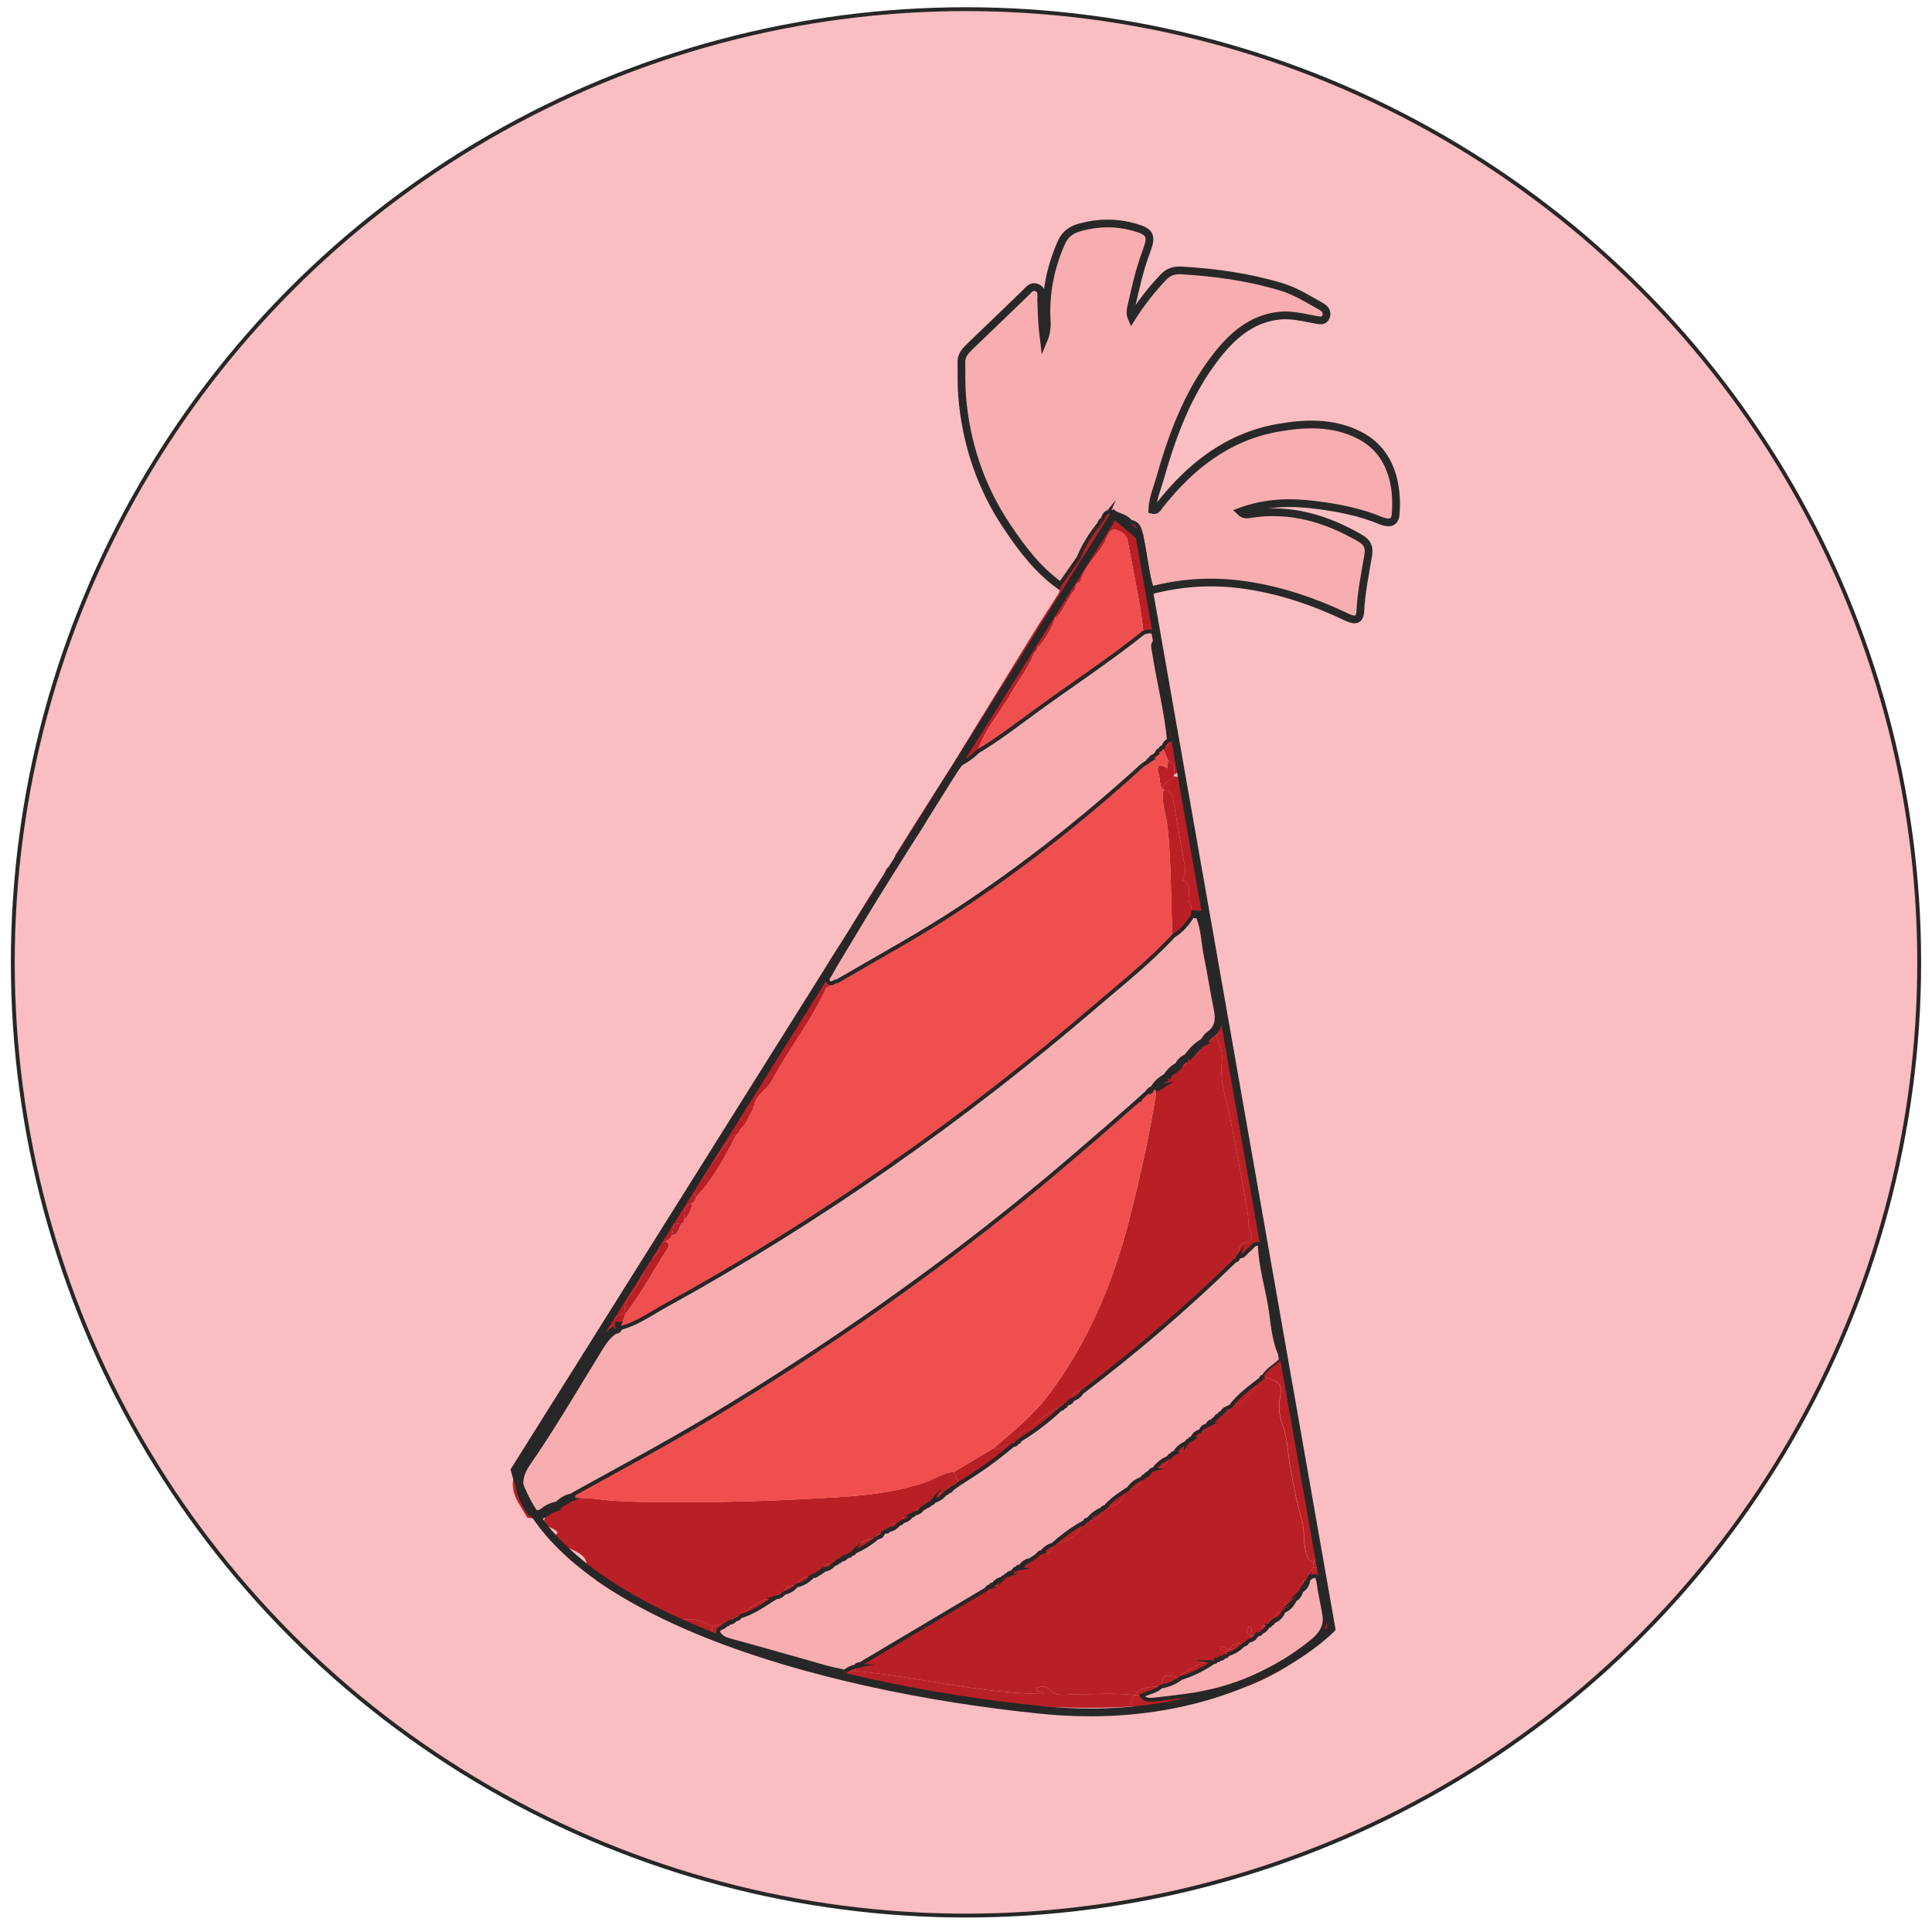 <?xml version="1.0" encoding="utf-8"?>
<!-- Generator: Adobe Illustrator 15.0.0, SVG Export Plug-In . SVG Version: 6.00 Build 0)  -->
<!DOCTYPE svg PUBLIC "-//W3C//DTD SVG 1.1//EN" "http://www.w3.org/Graphics/SVG/1.1/DTD/svg11.dtd">
<svg version="1.1" id="Layer_1" xmlns="http://www.w3.org/2000/svg" xmlns:xlink="http://www.w3.org/1999/xlink" x="0px" y="0px"
	 width="500px" height="500px" viewBox="0 0 500 500" enable-background="new 0 0 500 500" xml:space="preserve">
<circle fill="#F9BDC2" stroke="#272727" stroke-miterlimit="10" cx="250" cy="249.061" r="246.688"/>
<g id="hat_outline">
	<g>
		<path fill="#F8AEB0" stroke="#282828" stroke-width="2" stroke-miterlimit="10" d="M274.576,151.745
			c-5.839-4.078-10.052-9.646-13.937-15.443c-6.848-10.22-10.659-21.561-11.645-33.817c-0.242-2.888-0.125-5.8-0.188-8.7
			c-0.053-1.813,1.04-2.991,2.215-4.125c4.803-4.627,9.629-9.231,14.413-13.882c0.851-0.837,1.527-1.914,2.956-1.307
			c1.462,0.629,1.023,1.963,1.063,3.101c0.123,3.42,0.225,6.841,0.675,10.313c0.665-1.581,0.862-3.186,0.756-4.932
			c-0.396-7.002,0.938-13.697,3.767-20.113c0.98-2.245,2.572-3.397,4.99-4.046c4.734-1.277,9.38-1.286,14.025,0.037
			c3.995,1.133,4.524,2.178,3.078,6.038c-1.798,4.761-2.886,9.692-3.996,14.626c-0.18,0.841-0.344,1.707,0.12,2.772
			c2.414-3.807,5.117-7.273,8.161-10.48c1.364-1.452,2.799-1.917,4.843-1.793c8.744,0.516,17.354,1.714,25.751,4.253
			c3.76,1.133,7.033,3.231,10.393,5.124c1.034,0.586,1.623,1.556,1.102,2.712c-0.508,1.125-1.608,0.841-2.565,0.677
			c-3.171-0.559-6.302-1.433-9.593-1.056c-7.346,0.849-12.313,5.459-16.49,10.91c-7.195,9.36-11.178,20.288-14.353,31.508
			c-0.737,2.572-1.844,5.077-1.913,7.849c1.13,0.323,1.438-0.616,1.94-1.242c7.954-10.098,17.607-17.708,30.597-20.011
			c7.162-1.272,14.399-1.516,21.151,1.963c8.232,4.231,9.924,13.053,9.296,20.44c-0.217,2.572-2.157,2.312-3.897,1.591
			c-5.427-2.256-11.151-3.33-16.921-4.056c-6.488-0.821-12.946-0.641-19.417,1.755c0.991,0.973,1.856,0.752,2.654,0.627
			c10.274-1.632,19.579,1.129,28.391,6.233c1.876,1.085,2.447,2.334,2.093,4.474c-0.794,4.769-1.808,9.512-2.037,14.384
			c-0.149,3.035-2.03,2.286-3.895,1.402c-8.009-3.797-16.335-6.628-25.128-8.006c-8.513-1.332-16.932-0.944-25.267,1.291
			c-1.604-4.576-1.797-9.445-2.88-14.138c-0.354-1.537-0.633-2.994-2.576-3.168c-0.932-1.419-2.6-1.626-3.968-2.304
			c-1.328-0.653-2.213-0.12-2.49,1.362c-0.146,0.028-0.215,0.115-0.196,0.265c-0.438,0.095-0.641,0.371-0.645,0.813l0.009-0.022
			c-2.212,2.738-4.11,5.66-5.434,8.937v-0.005C277.917,146.945,276.25,149.344,274.576,151.745z"/>
		<path fill="#B92025" d="M292.539,441.663c-10.081,0.631-20.143,0.236-30.211-0.396c-14.075-0.889-27.874-3.673-41.705-6.263
			c-0.853-0.157-1.701-0.287-2.314-0.975c0.083-0.474,0.171-0.941,0.25-1.418l-0.033,0.016c0.944,0.496,1.792-0.285,2.696-0.203
			c16.334,1.543,32.332,5.825,48.861,5.986c-0.234-1.036-1.76-0.159-1.876-1.493c1.144-0.586,2.611-0.553,3.276,0.215
			c1.747,2.018,3.839,1.415,5.945,1.396c5.427-0.035,10.852-0.433,16.267,0.152C292.796,439.473,292.735,440.594,292.539,441.663z"
			/>
		<path fill="#B92025" d="M157.611,341.915c3.992-6.638,7.913-13.313,11.974-19.901c12.808-20.776,25.658-41.535,38.53-62.271
			c1.299-2.078,2.203-4.55,4.659-5.705c0.679,0.525,1.364,1.02,2.264,1.094c-0.444,0.226-1.13,0.346-1.286,0.708
			c-3.826,8.448-9.675,15.693-13.979,23.835c-1.336,2.519-4.405,3.733-4.682,6.868c-1.654-0.52-2.457,0.284-3.217,1.711
			c-0.807,1.497,0.359,1.828,1.042,2.528c-0.448,0.838-1.521,1.228-1.646,2.302c-0.235,0.194-0.465,0.383-0.709,0.576h0.019
			c-0.218,0.009-0.521-0.069-0.627,0.044c-4.018,4.21-6.669,9.411-10.144,14.027c-0.464,0.617-0.299,1.456,0.378,2.027
			c-0.23,0.631-0.341,1.339-1.083,1.631c-2.341,0.658-1.817,2.673-2.037,4.327c-0.037,0.176-0.069,0.354-0.12,0.532
			c-0.245,0.201-0.483,0.394-0.728,0.59l0.018,0.003c-2.83-0.71-1.594,1.991-2.453,2.926c-0.008,0.984-1.045,1.002-1.488,1.583
			c-2.355-0.028-1.212,2.479-2.365,3.289c-3.166,2.221-3.479,6.227-5.691,9.034c-1.475,1.861-3.106,3.668-2.347,6.354h0.009
			c-1.83-0.26-2.719,1.505-4.217,1.956L157.611,341.915z"/>
		<path fill="#B92025" d="M325.988,322.127c-1.471-0.727-1.902,0.758-2.761,1.324c-0.894,0.582-1.304,1.93-2.706,1.716
			c0.236-1.472-0.377-3.315,2.161-3.581c0.836-0.086,1.623-1.559,1.148-2.381c-0.936-1.613-0.642-3.265-0.895-4.913
			c-1.317-8.327-2.944-16.616-4.571-24.895c-0.934-4.782-2.749-9.502-2.167-14.437c0.317-2.632-0.452-4.72-1.476-6.909
			c1.222-1.299,1.222-1.299,3.106,1.329c0.13,0.114,0.147,0.244,0.059,0.391c-0.175,0.612-0.368,1.235,0.301,1.709
			c1.525,8.283,3.082,16.561,4.581,24.846c1.53,8.397,3.014,16.805,4.521,25.205c0.125,0.641,0.269,1.261-0.124,1.854
			C326.938,322.802,326.674,322.267,325.988,322.127z"/>
		<path fill="#B92025" d="M298.475,163.653c-0.867-0.492-1.696-0.145-2.531,0.107c-0.844-8.013-2.649-15.858-4.105-23.761
			c-0.306-1.659-1.459-2.337-2.785-2.791c-1.566-0.536-2.234,0.911-2.594,1.851c-1.609,4.194-5.763,6.845-6.775,11.371
			c-0.06,0.267-0.684,0.406-1.052,0.604c-1.673-0.438-1.755-0.262-1.188,2.36c-0.318,0.594-0.632,1.191-0.955,1.786
			c-0.611-0.575-0.798-1.602-1.824-1.747c1.881-2.828,4.241-5.39,4.932-8.879v0.004c2.896-2.318,4.374-5.499,5.431-8.937
			l-0.006,0.021c0.435-0.094,0.632-0.375,0.646-0.81c-0.023-0.151,0.046-0.244,0.196-0.266c2.319-0.871,4.235,1.083,6.454,0.936
			c1.945,0.18,2.218,1.631,2.566,3.171c1.084,4.687,1.283,9.563,2.892,14.135c0.331,2.389,0.599,4.793,1.026,7.166
			C299.027,161.258,299.133,162.472,298.475,163.653z"/>
		<path fill="#B92025" d="M253.004,194.502c-1.271,1.312-2.779,2.314-4.359,3.203c-0.594-0.129-1.179-0.253-1.771-0.383
			c6.558-10.697,13.108-21.396,19.698-32.076c2.405-3.904,4.903-7.756,7.364-11.638c-0.262,2.097-0.53,4.181-0.803,6.278h-0.017
			c-0.756-0.042-1.863-0.674-1.808,0.815c0.028,0.826-0.093,1.747-0.733,1.926c-2.981,0.854-2.24,3.042-2.037,5.084
			c-0.032,0.164-0.069,0.337-0.115,0.503c-0.249,0.221-0.487,0.437-0.738,0.657c-1.442,3.937-4.115,7.17-6.155,10.768
			C258.729,184.611,254.71,188.895,253.004,194.502z"/>
		<path fill="#B92025" d="M303.75,200.863c1.125,0.228,2.219,0.221,2.504,1.885c1.774,10.674,3.663,21.321,5.521,31.98
			c-0.479,0.65-0.958,1.314-1.437,1.964c-0.673-0.045-1.341-0.092-2.019-0.138c-0.199-0.766,0.454-1.489-0.26-2.379
			c-1.442-1.834,1.288-5.074-2.014-6.424c0.05-0.094,0.096-0.193,0.148-0.288c0.677-1.198,0.566-2.461,0.341-3.751
			c-1.002-5.708-1.99-11.418-2.987-17.124c-0.245-1.367-1.104-2.014-2.45-2.111l0.004,0.004
			C300.607,202.27,303.247,202.345,303.75,200.863z"/>
		<path fill="#B92025" d="M339.786,405.683c0.715,0.047,1.442,0.262,2.085-0.246c1.447,4.374,1.511,9.029,2.778,13.463
			c0.669,2.349-1.052,4.319-2.798,5.826c-7.715,6.657-16.256,11.592-26.383,13.891c-7.598,1.72-15.157,3.01-22.932,3.046
			c0.193-1.068,0.253-2.189,1.15-2.986l-0.004-0.025c0.612,0.063,1.227,0.137,1.834,0.197c0.88,1.279,2.198,1.109,3.457,0.97
			c2.665-0.294,5.328-0.625,7.985-0.978c12.175-1.606,23.014-6.321,32.555-14.047c2.188-1.765,3.695-3.856,3.234-6.815
			c-0.423-2.749-1.141-5.462-1.483-8.224c-0.281-2.34-1.136-2.308-2.654-1.007C338.556,407.549,339.194,406.627,339.786,405.683z"/>
		<path fill="#B92025" d="M136.457,392.778c-0.65-1.094-1.281-2.207-1.954-3.279c-2.517-4.003-2.378-7.483,0.429-11.698
			c7.346-11.083,14.097-22.576,21.094-33.896c0.336-0.544,0.797-1.01,1.203-1.506c0.11-0.008,0.225-0.022,0.332-0.038
			c-0.254,1.361,0.889,1.405,1.677,1.783c-1.774,1.051-2.963,2.638-4.028,4.36c-6.249,10.083-12.182,20.39-18.929,30.129
			c-3.115,4.508-1.778,7.721,0.346,11.573c0.931,1.701,2.042,1.933,3.641,1.328C139.434,393.313,137.926,392.995,136.457,392.778z"
			/>
		<path fill="#B92025" d="M310.337,236.689c0.475-0.647,0.954-1.312,1.434-1.961c2.349,11.49,4.405,23.036,6.057,34.651
			c-1.887-2.629-1.887-2.629-3.104-1.33c-1.165,0.21-1.424,2.305-3.083,1.491c0.377-0.51,0.655-1.164,1.156-1.499
			c2.582-1.747,2.928-4.089,2.315-6.959c-0.954-4.484-1.586-9.04-2.516-13.522C311.85,243.932,311.868,240.146,310.337,236.689z"/>
		<path fill="#B92025" d="M215.033,255.132c-0.895-0.075-1.586-0.568-2.259-1.094c0.641-5.035,4.365-8.462,6.661-12.623
			c2.894-5.211,6.147-10.225,9.36-15.247c0.461-0.729,0.683-2.696,2.48-1.429c-5.023,8.352-10.042,16.703-15.057,25.047
			c-0.443,0.739-0.843,1.502-1.271,2.24c-0.36,0.646-1.056,1.356-0.572,2.049c0.691,0.99,1.521-0.241,2.309-0.141
			C216.404,254.715,215.77,254.987,215.033,255.132z"/>
		<path fill="#B92025" d="M218.558,432.611c-0.078,0.477-0.166,0.942-0.25,1.417c-11.84-2.136-23.131-6.065-34.293-10.406
			c0.133-0.84,0.267-1.683,0.405-2.522l0.051-0.024c0.28-0.132,0.562-0.256,0.838-0.391c0.834-0.229,1.641-0.736,2.559-0.322
			c-0.389,1.023-2.425,0.889-1.997,2.103c0.318,0.881,1.401,1.632,2.674,1.981c8.365,2.258,16.675,4.681,25.012,7.021
			C215.202,431.925,216.89,432.233,218.558,432.611z"/>
		<path fill="#B92025" d="M184.416,421.099c-0.133,0.839-0.272,1.683-0.405,2.521c-10.449-3.794-20.56-8.272-29.741-14.655
			l0.203-0.153c3.429,0.044,5.701,2.286,8.292,4.11c3.489,2.461,8.199,2.644,11.398,5.807c0.382,0.384,1,0.774,1.742,0.604
			C178.996,418.637,181.835,419.28,184.416,421.099z"/>
		<path fill="#B92025" d="M246.875,197.327c0.591,0.125,1.181,0.251,1.775,0.383c-3.582,4.663-6.559,9.694-9.476,14.794
			c-2.014,3.498-4.419,6.77-6.651,10.144c-1.669-0.615-0.54-1.756-0.194-2.313C237.126,212.628,242.017,204.987,246.875,197.327z"/>
		<path fill="#B92025" d="M325.988,322.127c0.686,0.146,0.949,0.675,1.189,1.248c2.203,8.455,3.398,17.106,4.853,25.707
			c0.089,0.525,0.28,1.386-0.834,1.171c-1.695-3.979-1.84-8.293-2.585-12.466C327.693,332.576,326.173,327.462,325.988,322.127z"/>
		<path fill="#B92025" d="M302.523,191.577c-0.709-7.669-2.682-15.124-3.853-22.719c-0.15-1.009-0.572-1.985,0.244-2.89
			c1.758,0.516,1.135,2.161,1.342,3.24c1.438,7.514,2.706,15.068,4.024,22.606C303.7,191.741,303.111,191.656,302.523,191.577z"/>
		<path fill="#B92025" d="M302.523,191.577c0.588,0.079,1.177,0.158,1.758,0.242c0.374,1.871,0.759,3.743,1.116,5.618
			c0.276,1.422-0.12,2.521-1.6,3.033c0.349-1.558,0.176-2.908-1.488-3.65c-0.417-0.991-0.841-1.987-1.249-2.982
			c-0.016-0.143-0.048-0.28-0.106-0.417l0.087-0.085C302.34,193.425,302.558,192.607,302.523,191.577L302.523,191.577z"/>
		<path fill="#B92025" d="M302.31,196.821c1.667,0.738,1.837,2.088,1.492,3.645c0.011,0.136-0.01,0.268-0.05,0.392
			c-0.498,1.488-3.136,1.413-2.654,3.622c-1.134-1.151-0.777-2.742-1.207-4.111c-0.738-2.417,0.148-2.756,2.13-1.613
			c0.079,0.104,0.15,0.212,0.238,0.312c-0.062-0.113-0.138-0.223-0.206-0.336C302.134,198.096,302.222,197.458,302.31,196.821z"/>
		<path fill="#B92025" d="M273.134,159.89c0.272-2.098,0.541-4.181,0.803-6.277l-0.017-0.175l0.149-0.088l0.297,0.067l0.291,0.012
			c1.03,0.147,1.216,1.172,1.823,1.747C275.396,156.762,274.785,158.695,273.134,159.89z"/>
		<path fill="#B92025" d="M274.66,153.428l-0.294-0.011c0,0-0.292-0.067-0.297-0.067c0.166-0.536,0.338-1.069,0.509-1.604
			c1.673-2.401,3.339-4.8,5.014-7.196C278.9,148.036,276.541,150.599,274.66,153.428z"/>
		<path fill="#B92025" d="M318.189,271.473c-0.663-0.474-0.47-1.097-0.295-1.71C318.352,270.271,318.281,270.869,318.189,271.473z"
			/>
		<path fill="#B92025" d="M157.556,342.361c-0.106,0.017-0.217,0.032-0.327,0.039c0.133-0.158,0.253-0.331,0.377-0.484l0.078,0.068
			C157.652,342.112,157.606,342.242,157.556,342.361z"/>
		<path fill="#B92025" d="M285.021,135.62c-1.06,3.44-2.54,6.618-5.434,8.936C280.909,141.278,282.808,138.356,285.021,135.62z"/>
		<path fill="#B92025" d="M292.313,135.5c-2.218,0.152-4.135-1.807-6.455-0.94c0.27-1.479,1.158-2.014,2.489-1.36
			C289.717,133.868,291.376,134.081,292.313,135.5z"/>
		<path fill="#B92025" d="M285.661,134.83c-0.019,0.435-0.216,0.714-0.644,0.81C285.018,135.201,285.223,134.923,285.661,134.83z"/>
		<path fill="#B92025" d="M339.786,405.683c-0.594,0.939-1.231,1.865-1.171,3.064l0.023-0.032c-1.999,0.139-1.496,1.822-1.833,2.982
			l0.018-0.016c-1.725-0.054-1.507,1.312-1.728,2.36l0.033-0.032c-1.499,0.479-2.938,1.01-2.946,2.964l-0.161-0.105l0.177,0.091
			c-1.555,0.229-2.499,1.065-2.644,2.686l0.017-0.014c-0.444-0.059-0.688,0.133-0.719,0.586l0.004-0.005
			c-0.271-0.075-0.549-0.148-0.834-0.217c-0.494-0.015-0.937,0.068-1.13,0.617v0.014c-0.107,0.014-0.204,0.022-0.306,0.036
			c0.033,0.158,0.056,0.324,0.093,0.486c-0.075,0.413-0.151,0.825-0.227,1.23l0.004-0.004c-0.515-0.112-0.788,0.17-1.008,0.574
			c-0.009,0.231-0.134,0.336-0.363,0.323c-0.443,0.009-0.89,0.028-1.337,0.043c-0.13-0.783,0.788-1.792-0.521-2.389
			c-0.815,1.062-0.843,1.874,0.54,2.375c-0.118,0.411-0.242,0.825-0.359,1.229c-0.213,0.15-0.429,0.305-0.642,0.451
			c-0.428-0.051-0.719,0.082-0.777,0.554l0,0c-0.403-0.071-0.808-0.149-1.209-0.222c-0.247-0.35-0.441-0.309-0.579,0.088h-0.015
			c-1.024,0.129-1.726,0.719-2.285,1.522l0.015,0.011c-0.678-0.297-1.401-1.523-2.001-0.574c-0.432,0.667,0.826,0.903,1.448,1.189
			c0.087,0.201,0.188,0.408,0.279,0.609l0.015-0.005c-0.455-0.147-0.7,0.026-0.752,0.492l-0.009,0.005
			c-0.631-0.268-1.1-0.149-1.327,0.549l0.037-0.02c-0.443-0.111-0.723,0.042-0.793,0.506l-0.06-0.012
			c-0.374-0.063-0.6,0.081-0.659,0.455l-0.092,0.059c-3.48-0.673-5.675,2.116-8.504,3.191c-0.01,0,0.193,0.552,0.305,0.847
			l-0.124,0.038c-4.258-1.128-4.755-0.913-5.111,2.176l-0.046,0.023c-2.514,0.017-5.014,0.029-6.836,2.19l0.011,0.025
			c-5.421-0.585-10.846-0.184-16.271-0.152c-2.105,0.019-4.193,0.624-5.945-1.396c-0.667-0.773-2.127-0.803-3.275-0.216
			c0.115,1.331,1.641,0.453,1.876,1.494c-16.531-0.162-32.528-4.443-48.861-5.982c0.087-0.401,0.169-0.803,0.257-1.198h-0.003
			c0.507,0.158,0.816-0.075,1.032-0.503c10.933-6.493,21.86-12.997,32.791-19.493c0.467,0.08,0.834-0.026,0.992-0.533l-0.037,0.01
			c0.475,0.065,0.707-0.161,0.737-0.626l-0.041,0.026c1.446,0.543,2.18-0.03,2.335-1.493l-0.016,0.015
			c0.441,0.121,0.719-0.023,0.777-0.497h-0.005c0.466,0.109,0.688-0.112,0.742-0.552l-0.019,0.007
			c0.443,0.089,0.71-0.051,0.767-0.519h-0.005c0.455,0.096,0.687-0.116,0.746-0.552l-0.018,0.015c0.438,0.066,0.7-0.096,0.755-0.545
			l-0.021,0.004c0.52,0.162,0.834-0.085,1.06-0.516l-0.019,0.009c1.255,0.044,2.084-0.536,2.465-1.729c0,0-0.037,0.051-0.037,0.049
			c0.742,0.092,1.406,0.063,1.434-0.934c0.239-0.206,0.476-0.412,0.714-0.621c0.466,0.138,0.811,0.015,0.958-0.479l-0.032,0.01
			c1.895,0.553,2.873-0.187,3.002-2.116l-0.014,0.015c3.726-0.555,6.497-2.46,8.208-5.852c0,0-0.019,0.016-0.016,0.016
			c0.462,0.095,0.706-0.099,0.745-0.563l-0.024,0.015c2.339,0.612,3.322-0.646,3.736-2.702l-0.037,0.022
			c0.442,0.103,0.727-0.049,0.788-0.528l-0.021,0.01c3.032,0.08,4.556-1.693,5.36-4.354l-0.036,0.022
			c0.432,0.078,0.69-0.104,0.777-0.525l-0.032,0.02c2.143,0.334,3.098-0.953,3.714-2.704l0,0c0.471,0.112,0.708-0.097,0.745-0.558
			l-0.025,0.021c0.492-0.015,0.713-0.309,0.771-0.766c0.05-0.227,0.188-0.341,0.418-0.346c0.524,0.088,0.881-0.088,1.02-0.637
			l-0.065,0.024c2.129-0.034,3.442-1.102,3.955-3.163l-0.004,0.005c0.45,0.097,0.699-0.079,0.741-0.548l-0.016,0.01
			c0.461,0.104,0.715-0.074,0.747-0.553l-0.016,0.009c2.189,0.392,2.677-1.152,3.13-2.733l-0.005,0.015
			c0.443,0.064,0.687-0.114,0.733-0.567l-0.015,0.011c0.456,0.099,0.696-0.107,0.75-0.554l-0.03,0.015
			c1.277,0.047,2.079-0.444,2.092-1.827l0.152,0.222l-0.166-0.21c1.362,0.402,1.598-0.522,1.784-1.512l-0.047,0.025
			c0.939,0.177,1.388-0.277,1.479-1.175l-0.06,0.05c0.465,0.048,0.731-0.17,0.777-0.633l-0.074,0.065
			c0.687,0,1.066-0.309,1.036-1.031l-0.004,0.009c0.455,0.082,0.682-0.133,0.733-0.571l-0.019,0.014
			c1.253,0.214,2.122-0.051,1.969-1.585l0.24-0.082c3.752-1.067,5.978-3.812,7.755-7.055l0.157-0.141
			c0.19-0.165,0.394-0.334,0.581-0.498l0.036-0.046c4.554,1.366,4.891,1.757,4.203,6.197c-0.341,2.176,0.106,4.471,0.746,6.191
			c1.394,3.694,1.329,7.453,2.02,11.148c0.836,4.441,1.604,8.986,2.932,13.347c0.95,3.117,0.217,6.424,1.411,9.485
			c0.346,0.89,0.719,1.524,1.668,1.703l0.01,0.01C339.92,404.793,339.857,405.235,339.786,405.683z"/>
		<path fill="#B92025" d="M154.472,408.812c-0.654-1.752-2.273-2.734-2.862-4.899c-0.536-1.94-4.374-3.291-6.992-4.215
			c-1.133-0.399-1.921-0.649-2.195-1.704c-0.415-1.667,1.886-0.014,1.807-1.488c-0.663-0.756-1.631-1.145-2.626-1.512l-0.023-0.032
			c-1.295-1.028-0.618-2.116-0.083-3.2c0.94-0.792,2.705-0.516,2.945-2.231h-0.005c1.779,0.354,2.798-0.696,3.65-2.013l-0.042,0.018
			c0.272,0.05,0.54,0.097,0.812,0.147c1.709,0.064,3.438-0.009,5.125,0.214c6.388,0.852,12.836,0.808,19.243,0.86
			c11.982,0.087,23.97-0.226,35.948-0.86c10.176-0.536,20.353-0.918,30.146-4.228c2.535-0.857,4.756-2.578,7.531-2.725
			c0.452,1.005,0.912,2.01,1.368,3.01c-0.632,0.451-1.253,0.906-1.881,1.359c0.049-0.198,0.011-0.366-0.142-0.507
			c-0.667-0.788-0.567,0.14-0.779,0.349c-0.042,0.263-0.079,0.535-0.11,0.796h0.002c-0.469-0.132-0.69,0.088-0.746,0.538
			c0,0,0.023-0.016,0.019-0.016c-1.724-0.326-2.512,0.702-3.033,2.102l0.018-0.014c-0.424-0.074-0.673,0.101-0.756,0.522
			l0.009-0.009c-0.618-0.123-1.088,0.031-1.268,0.702l0.079-0.051c-0.461-0.105-0.747,0.065-0.834,0.543l0.055-0.041
			c-1.253-0.237-2.018,0.296-2.341,1.513l0.023-0.01c-0.456-0.112-0.714,0.068-0.766,0.54l0.01-0.015
			c-1.285-0.291-2.111,0.119-2.287,1.511l-0.027,0.016c-0.444-0.156-0.677,0.008-0.72,0.47l-0.046,0.03
			c-1.4-0.259-2.415,0.122-2.766,1.638l0.024-0.018c-0.313,0.143-0.627,0.282-0.931,0.43c-0.203,0.129-0.406,0.257-0.614,0.386
			c-0.797,0.058-1.464,0.277-1.517,1.249l0.023-0.02c-2.503,0.357-4.858,0.937-5.84,3.694l0.033-0.021
			c-0.258,0.16-0.525,0.32-0.778,0.487c0,0,0.004-0.004,0,0c-0.608-0.172-1.134-0.167-1.314,0.605l0.047-0.02
			c-0.898-0.264-1.438,0.037-1.582,0.982l0.023-0.018c-0.438-0.1-0.715,0.045-0.774,0.51v0.006c-0.462-0.167-0.71,0.005-0.77,0.479
			l0,0c-1.383-0.253-2.438,0.081-2.834,1.594l0.036-0.019c-0.442-0.096-0.7,0.085-0.788,0.531l0.033-0.02
			c-0.424-0.071-0.687,0.085-0.783,0.505l0.009-0.004c-0.65-0.251-1.129-0.116-1.332,0.604l0.069-0.032
			c-2.069-0.176-3.355,1.014-4.434,2.562l0.055-0.017c-1.558-0.188-2.747,0.229-3.144,1.931l0.033-0.007
			c-0.964-0.146-1.65,0.214-2.079,1.085l0.023-0.01c-3.774,0.461-6.701,2.508-9.383,5.006l0.037-0.015
			c-0.659-0.199-1.147-0.097-1.258,0.701l-0.087-0.274l0.101,0.265c-0.89-0.388-1.461-0.147-1.627,0.853l0.022-0.018
			c-0.456-0.135-0.713,0.05-0.792,0.507l0.022-0.014c-0.92-0.418-1.719,0.09-2.562,0.322c-0.276,0.123-0.558,0.255-0.838,0.392
			l-0.05,0.021c-2.585-1.82-5.419-2.461-8.513-1.77c-0.742,0.172-1.354-0.22-1.737-0.598c-3.199-3.164-7.913-3.346-11.398-5.809
			C160.174,411.099,157.907,408.855,154.472,408.812z"/>
		<path fill="#B92025" d="M311.646,269.539c1.658,0.813,1.918-1.277,3.084-1.49c1.021,2.186,1.786,4.272,1.473,6.906
			c-0.581,4.934,1.232,9.653,2.166,14.436c1.627,8.289,3.255,16.569,4.572,24.896c0.255,1.65-0.045,3.298,0.896,4.912
			c0.474,0.823-0.313,2.293-1.147,2.384c-2.539,0.262-1.927,2.108-2.161,3.578l0.01-0.023c-0.729,0.03-0.896,0.521-0.94,1.12
			c-12.486,12.184-25.718,23.51-39.607,34.064c-1.72-0.528-2.462,0.193-2.456,1.894c0.008,0.188-0.088,0.285-0.279,0.285
			c-0.161,0.135-0.33,0.258-0.492,0.392l-0.051,0.157c0,0-0.155-0.022-0.161-0.026c-0.176,0.142-0.363,0.271-0.537,0.412
			l-0.141,0.119c-0.21,0.156-0.414,0.317-0.622,0.478l-0.079,0.056c-0.216,0.168-0.443,0.327-0.654,0.494l-0.064,0.046
			c-0.42-0.028-0.927-0.228-1.234-0.055c-3.23,1.733-5.613,4.679-8.937,6.309c-0.644,0.314-0.207,1.164-0.308,1.758l-0.07,0.066
			c-0.216,0.172-0.438,0.346-0.654,0.522l-0.036,0.022c-0.589-0.104-1.13-0.123-1.106,0.723c0,0-0.079,0.077-0.075,0.076
			c-1.894-1.144-3.11,1.819-4.968,0.814c5.217-4.442,10.534-8.801,14.656-14.348c10.244-13.789,16.655-29.399,20.785-45.908
			c2.682-10.696,5.13-21.487,6.798-32.42c1.419-0.723,2.488-1.714,2.649-3.398l-0.011,0.016c2.089,0.181,2.376-1.548,3.053-2.866
			l-0.038,0.033c1.577,0.066,2.213-0.84,2.374-2.26l-0.031,0.03c2.501-0.278,3.591-2.056,4.391-4.132L311.646,269.539z"/>
		<path fill="#B92025" d="M257.046,374.854c1.857,1.009,3.079-1.954,4.969-0.812c-4.295,3.72-8.969,6.927-13.79,9.91
			c-0.456-1.005-0.917-2.007-1.367-3.007C250.252,378.913,253.649,376.887,257.046,374.854z"/>
		<path fill="#B92025" d="M263.958,372.638c0.103-0.595-0.341-1.442,0.311-1.761c3.322-1.629,5.702-4.576,8.937-6.31
			c0.312-0.169,0.82,0.032,1.234,0.058C271.227,367.664,267.742,370.347,263.958,372.638z"/>
		<path fill="#B92025" d="M280.762,393.825c-1.721,3.391-4.483,5.295-8.213,5.847C275.059,397.405,277.775,395.433,280.762,393.825z
			"/>
		<path fill="#B92025" d="M191.462,418.361c2.678-2.506,5.608-4.54,9.379-5.006C197.813,415.214,194.946,417.369,191.462,418.361z"
			/>
		<path fill="#B92025" d="M326.22,356.946c-1.779,3.242-4.006,5.989-7.758,7.054C320.568,361.124,323.453,359.104,326.22,356.946z"
			/>
		<path fill="#B92025" d="M291.298,385.738c-0.803,2.66-2.322,4.437-5.361,4.354C287.435,388.283,289.348,386.997,291.298,385.738z"
			/>
		<path fill="#B92025" d="M221.102,401.645c0.978-2.756,3.333-3.336,5.835-3.694C225.222,399.548,223.194,400.655,221.102,401.645z"
			/>
		<path fill="#B92025" d="M302.54,377.131c-0.509,2.06-1.818,3.128-3.956,3.161C299.551,378.792,300.972,377.871,302.54,377.131z"/>
		<path fill="#B92025" d="M205.953,410.374c1.079-1.549,2.365-2.737,4.434-2.563C209.193,409.146,207.723,410.019,205.953,410.374z"
			/>
		<path fill="#B92025" d="M285.204,390.591c-0.412,2.052-1.396,3.311-3.731,2.704C282.545,392.152,283.665,391.091,285.204,390.591z
			"/>
		<path fill="#B92025" d="M295.728,382.551c-0.623,1.753-1.572,3.037-3.716,2.704C292.976,383.974,294.225,383.075,295.728,382.551z
			"/>
		<path fill="#B92025" d="M307.135,373.319c-0.457,1.576-0.94,3.125-3.131,2.733C304.649,374.679,305.849,373.941,307.135,373.319z"
			/>
		<path fill="#B92025" d="M272.563,399.662c-0.135,1.929-1.116,2.675-3.001,2.117C270.286,400.69,271.358,400.084,272.563,399.662z"
			/>
		<path fill="#B92025" d="M202.87,412.29c0.396-1.704,1.585-2.119,3.143-1.936C205.238,411.447,204.086,411.915,202.87,412.29z"/>
		<path fill="#B92025" d="M213.147,406.254c0.396-1.515,1.452-1.854,2.835-1.601C215.207,405.483,214.382,406.229,213.147,406.254z"
			/>
		<path fill="#B92025" d="M229.95,395.926c0.351-1.519,1.364-1.901,2.765-1.64C231.937,395.077,231.201,395.921,229.95,395.926z"/>
		<path fill="#B92025" d="M241.56,388.579c0.526-1.396,1.31-2.426,3.028-2.102C243.879,387.604,242.722,388.106,241.56,388.579z"/>
		<path fill="#B92025" d="M236.524,391.75c0.322-1.213,1.087-1.742,2.345-1.511C238.325,391.124,237.56,391.656,236.524,391.75z"/>
		<path fill="#B92025" d="M310.658,370.407c-0.014,1.385-0.81,1.871-2.086,1.824C308.88,371.182,309.651,370.655,310.658,370.407z"
			/>
		<path fill="#B92025" d="M277.521,362.207c-0.004-1.7,0.738-2.417,2.457-1.894C279.407,361.264,278.521,361.815,277.521,362.207z"
			/>
		<path fill="#B92025" d="M221.485,431.229c-0.087,0.397-0.17,0.798-0.259,1.198c-0.903-0.083-1.742,0.695-2.696,0.199
			C219.402,431.92,220.388,431.46,221.485,431.229z"/>
		<path fill="#B92025" d="M318.227,364.083c0.153,1.534-0.712,1.799-1.973,1.585C316.545,364.692,317.449,364.466,318.227,364.083z"
			/>
		<path fill="#B92025" d="M259.294,408.618c-0.155,1.462-0.883,2.042-2.333,1.496C257.572,409.351,258.25,408.701,259.294,408.618z"
			/>
		<path fill="#B92025" d="M233.5,393.768c0.175-1.393,1.004-1.803,2.291-1.511C235.261,393.121,234.448,393.541,233.5,393.768z"/>
		<path fill="#B92025" d="M312.434,368.907c-0.187,0.989-0.419,1.914-1.789,1.511C310.979,369.612,311.493,369.015,312.434,368.907z
			"/>
		<path fill="#B92025" d="M266.52,403.751c-0.386,1.2-1.211,1.772-2.464,1.729C264.591,404.506,265.412,403.917,266.52,403.751z"/>
		<path fill="#B92025" d="M217.502,403.682c0.143-0.949,0.687-1.249,1.59-0.986C218.821,403.44,218.23,403.674,217.502,403.682z"/>
		<path fill="#B92025" d="M313.863,367.76c-0.093,0.899-0.535,1.353-1.477,1.173C312.665,368.277,313.078,367.789,313.863,367.76z"
			/>
		<path fill="#B92025" d="M200.818,413.366c0.428-0.872,1.115-1.228,2.079-1.084C202.334,412.889,201.713,413.382,200.818,413.366z"
			/>
		<path fill="#B92025" d="M188.619,419.888c0.167-0.995,0.738-1.235,1.632-0.845C189.905,419.697,189.393,420.043,188.619,419.888z"
			/>
		<path fill="#B92025" d="M267.917,402.868c-0.031,1.002-0.695,1.026-1.428,0.935C266.958,403.494,267.434,403.18,267.917,402.868z"
			/>
		<path fill="#B92025" d="M226.914,397.972c0.051-0.977,0.719-1.191,1.521-1.249C228.351,397.653,227.605,397.774,226.914,397.972z"
			/>
		<path fill="#B92025" d="M262.093,373.966c-0.022-0.839,0.517-0.826,1.106-0.719C263.01,373.773,262.627,373.987,262.093,373.966z"
			/>
		<path fill="#B92025" d="M239.56,389.779c0.184-0.67,0.649-0.822,1.271-0.701C240.556,389.571,240.146,389.833,239.56,389.779z"/>
		<path fill="#B92025" d="M319.588,326.254c0.049-0.6,0.214-1.093,0.94-1.12C320.379,325.646,320.274,326.19,319.588,326.254z"/>
		<path fill="#B92025" d="M219.038,402.715c0.18-0.772,0.709-0.775,1.317-0.605C220.051,402.612,219.646,402.885,219.038,402.715z"
			/>
		<path fill="#B92025" d="M210.317,407.844c0.203-0.719,0.677-0.854,1.333-0.604C211.368,407.791,210.902,407.954,210.317,407.844z"
			/>
		<path fill="#B92025" d="M315.549,366.221c0.024,0.714-0.353,1.031-1.035,1.027C314.637,366.685,314.932,366.29,315.549,366.221z"
			/>
		<path fill="#B92025" d="M190.237,419.043c0.11-0.793,0.599-0.895,1.259-0.696C191.231,418.858,190.831,419.126,190.237,419.043z"
			/>
		<path fill="#B92025" d="M232.763,394.258c0.036-0.466,0.271-0.631,0.714-0.47C233.38,394.154,233.145,394.326,232.763,394.258z"/>
		<path fill="#B92025" d="M285.96,390.083c-0.061,0.479-0.345,0.635-0.788,0.532C285.28,390.215,285.519,390.008,285.96,390.083z"/>
		<path fill="#B92025" d="M269.59,401.77c-0.148,0.494-0.492,0.616-0.959,0.479C268.857,401.913,269.12,401.631,269.59,401.77z"/>
		<path fill="#B92025" d="M229.038,396.335c0.309-0.148,0.623-0.285,0.936-0.429C229.821,396.404,229.508,396.538,229.038,396.335z"
			/>
		<path fill="#B92025" d="M308.599,372.221c-0.056,0.445-0.289,0.651-0.751,0.552C307.912,372.344,308.171,372.162,308.599,372.221z
			"/>
		<path fill="#B92025" d="M274.503,364.581c0.216-0.167,0.446-0.326,0.658-0.493C275.106,364.472,274.904,364.655,274.503,364.581z"
			/>
		<path fill="#B92025" d="M264.07,405.475c-0.227,0.43-0.545,0.678-1.061,0.517C263.195,405.475,263.591,405.384,264.07,405.475z"/>
		<path fill="#B92025" d="M275.24,364.031c0.209-0.159,0.415-0.32,0.622-0.48C275.812,363.92,275.624,364.092,275.24,364.031z"/>
		<path fill="#B92025" d="M263.028,405.987c-0.05,0.45-0.318,0.612-0.751,0.547C262.365,406.13,262.613,405.941,263.028,405.987z"/>
		<path fill="#B92025" d="M262.294,406.519c-0.063,0.44-0.29,0.646-0.75,0.554C261.798,406.888,262.043,406.703,262.294,406.519z"/>
		<path fill="#B92025" d="M261.549,407.072c-0.055,0.463-0.33,0.607-0.764,0.517C260.881,407.176,261.12,406.999,261.549,407.072z"
			/>
		<path fill="#B92025" d="M260.804,407.581c-0.061,0.443-0.277,0.664-0.746,0.549C260.145,407.733,260.393,407.544,260.804,407.581z
			"/>
		<path fill="#B92025" d="M220.346,402.115c0.258-0.166,0.526-0.33,0.784-0.489C221.014,402.022,220.771,402.202,220.346,402.115z"
			/>
		<path fill="#B92025" d="M260.059,408.135c-0.058,0.475-0.34,0.62-0.777,0.497C259.379,408.222,259.659,408.078,260.059,408.135z"
			/>
		<path fill="#B92025" d="M297.22,381.248c-0.055,0.459-0.276,0.753-0.773,0.767C296.488,381.536,296.792,381.332,297.22,381.248z"
			/>
		<path fill="#B92025" d="M276.753,362.89c0.16-0.134,0.331-0.259,0.492-0.394C277.27,362.862,277.093,362.986,276.753,362.89z"/>
		<path fill="#B92025" d="M216.756,404.176c0.061-0.473,0.336-0.613,0.774-0.514C217.437,404.088,217.189,404.263,216.756,404.176z"
			/>
		<path fill="#B92025" d="M256.999,410.088c-0.031,0.466-0.262,0.69-0.736,0.628C256.236,410.185,256.534,410.039,256.999,410.088z"
			/>
		<path fill="#B92025" d="M215.986,404.653c0.065-0.468,0.31-0.641,0.77-0.477C216.654,404.586,216.392,404.742,215.986,404.653z"/>
		<path fill="#B92025" d="M256.3,410.706c-0.156,0.503-0.521,0.608-0.992,0.529C255.499,410.793,255.76,410.498,256.3,410.706z"/>
		<path fill="#B92025" d="M314.581,367.179c-0.052,0.465-0.311,0.677-0.772,0.632C313.88,367.371,314.145,367.173,314.581,367.179z"
			/>
		<path fill="#B92025" d="M212.392,406.761c0.087-0.443,0.345-0.627,0.788-0.531C213.068,406.633,212.806,406.794,212.392,406.761z"
			/>
		<path fill="#B92025" d="M245.317,385.956c0.037-0.263,0.069-0.531,0.111-0.796c0.257-0.117,0.521-0.237,0.779-0.347
			c0.147,0.139,0.193,0.309,0.143,0.508C246.123,385.712,245.847,386.033,245.317,385.956z"/>
		<path fill="#B92025" d="M211.645,407.245c0.092-0.424,0.358-0.58,0.779-0.505C212.327,407.166,212.055,407.326,211.645,407.245z"
			/>
		<path fill="#B92025" d="M244.575,386.491c0.056-0.447,0.282-0.669,0.748-0.538C245.225,386.354,244.976,386.531,244.575,386.491z"
			/>
		<path fill="#B92025" d="M281.494,393.275c-0.048,0.471-0.289,0.656-0.745,0.568C280.813,393.415,281.075,393.232,281.494,393.275z
			"/>
		<path fill="#B92025" d="M298.656,380.273c-0.14,0.544-0.496,0.72-1.021,0.633C297.811,380.432,298.146,380.21,298.656,380.273z"/>
		<path fill="#B92025" d="M240.823,389.085c0.078-0.417,0.333-0.594,0.751-0.52C241.477,388.961,241.232,389.146,240.823,389.085z"
			/>
		<path fill="#B92025" d="M238.805,390.277c0.087-0.482,0.368-0.648,0.838-0.542C239.515,390.146,239.247,390.341,238.805,390.277z"
			/>
		<path fill="#B92025" d="M316.272,365.655c-0.047,0.44-0.272,0.652-0.728,0.571C315.604,365.8,315.862,365.631,316.272,365.655z"/>
		<path fill="#B92025" d="M263.232,373.224c0.22-0.177,0.443-0.35,0.654-0.521C263.83,373.08,263.632,373.28,263.232,373.224z"/>
		<path fill="#B92025" d="M326.962,356.309c-0.194,0.171-0.394,0.334-0.587,0.497C326.381,356.419,326.584,356.258,326.962,356.309z
			"/>
		<path fill="#B92025" d="M303.279,376.582c-0.046,0.471-0.29,0.649-0.739,0.554C302.594,376.699,302.833,376.501,303.279,376.582z"
			/>
		<path fill="#B92025" d="M275.996,363.434c0.177-0.144,0.359-0.278,0.54-0.414C276.355,363.155,276.173,363.291,275.996,363.434z"
			/>
		<path fill="#B92025" d="M235.777,392.275c0.05-0.466,0.309-0.646,0.766-0.54C236.446,392.139,236.196,392.321,235.777,392.275z"/>
		<path fill="#B92025" d="M304.014,376.043c-0.032,0.476-0.285,0.654-0.741,0.551C303.322,376.15,303.543,375.921,304.014,376.043z"
			/>
		<path fill="#B92025" d="M292.046,385.238c-0.093,0.419-0.35,0.601-0.783,0.524C291.52,385.589,291.782,385.408,292.046,385.238z"
			/>
		<path fill="#B92025" d="M187.849,420.379c0.083-0.45,0.341-0.637,0.793-0.504C188.577,420.357,188.264,420.451,187.849,420.379z"
			/>
		<path fill="#B92025" d="M307.856,372.766c-0.041,0.447-0.29,0.637-0.731,0.567C307.193,372.908,307.415,372.702,307.856,372.766z"
			/>
		<path fill="#B92025" d="M222.512,430.722c-0.221,0.429-0.53,0.664-1.032,0.503C221.679,430.755,222.057,430.645,222.512,430.722z"
			/>
		<path fill="#B92025" d="M296.478,381.993c-0.046,0.46-0.279,0.669-0.746,0.558C295.745,382.058,296.036,381.921,296.478,381.993z"
			/>
		<path fill="#B92025" d="M302.529,191.577c0.028,1.03-0.189,1.848-1.488,1.758C301.285,192.534,301.74,191.92,302.529,191.577z"/>
		<path fill="#B92025" d="M300.285,194.011c-0.151,0.5-0.313,0.989-0.965,1.005C299.44,194.489,299.736,194.129,300.285,194.011z"/>
		<path fill="#B92025" d="M298.656,195.641c-0.191,0.484-0.408,0.948-1,1.055C297.698,196.069,298.1,195.785,298.656,195.641z"/>
		<path fill="#B92025" d="M301.061,193.838c-0.241,0.042-0.485,0.074-0.729,0.115c0.045-0.364,0.218-0.59,0.623-0.535
			C301.013,193.555,301.045,193.695,301.061,193.838z"/>
		<path fill="#B92025" d="M299.377,195.049c-0.221,0.185-0.447,0.36-0.677,0.544C298.93,195.412,299.156,195.234,299.377,195.049z"
			/>
		<path fill="#B92025" d="M297.783,196.625c-0.285,0.208-0.576,0.42-0.853,0.629C297.077,196.863,297.28,196.544,297.783,196.625z"
			/>
		<path fill="#B92025" d="M217.309,253.572c-0.207,0.123-0.415,0.245-0.618,0.369C216.899,253.817,217.103,253.696,217.309,253.572z
			"/>
		<path fill="#B92025" d="M172.294,321.354c0.991,0.359,0.977,0.94,0.466,1.738c-3.623,5.646-6.762,11.601-10.868,16.934
			c-0.755-2.684,0.871-4.49,2.347-6.354c2.212-2.807,2.524-6.813,5.691-9.034C171.082,323.829,169.939,321.327,172.294,321.354z"/>
		<path fill="#B92025" d="M190.572,293.661c-2.962,5.685-5.898,11.392-10.387,16.097c-0.677-0.575-0.843-1.415-0.377-2.025
			c3.475-4.617,6.129-9.821,10.144-14.03C190.058,293.587,190.36,293.67,190.572,293.661z"/>
		<path fill="#B92025" d="M161.902,340.029c-0.392,1.033-0.779,2.061-1.166,3.093c-0.203,0.054-0.401,0.063-0.604,0.034
			c-0.811-0.12-0.936,0.386-0.921,1.013l0.023-0.016c-0.788-0.378-1.931-0.429-1.677-1.788c0.05-0.123,0.097-0.247,0.133-0.377
			C159.183,341.532,160.067,339.768,161.902,340.029z"/>
		<path fill="#B92025" d="M195.085,286.543c-0.729,1.416-1.447,2.822-2.175,4.24c-0.683-0.697-1.844-1.036-1.042-2.528
			C192.628,286.828,193.431,286.023,195.085,286.543z"/>
		<path fill="#B92025" d="M179.102,311.39c-0.184,1.674-0.788,3.153-2.036,4.325C177.286,314.063,176.761,312.05,179.102,311.39z"/>
		<path fill="#B92025" d="M176.24,316.843c-0.627,1.144-0.691,2.742-2.452,2.928C174.646,318.829,173.405,316.133,176.24,316.843z"
			/>
		<path fill="#B92025" d="M176.944,316.252c-0.244,0.197-0.482,0.392-0.722,0.589C176.463,316.644,176.7,316.449,176.944,316.252z"
			/>
		<path fill="#B92025" d="M191.264,293.08c-0.235,0.192-0.466,0.388-0.706,0.576C190.798,293.468,191.034,293.272,191.264,293.08z"
			/>
		<path fill="#B92025" d="M339.978,404.337c0.138-0.264,0.262-0.535,0.396-0.795c0.069,0.065,0.139,0.14,0.212,0.204
			c-0.197,0.199-0.397,0.402-0.599,0.6L339.978,404.337z"/>
		<path fill="#B92025" d="M278.632,151.031c-0.362,0.804-0.183,1.881-1.193,2.355C276.873,150.767,276.961,150.593,278.632,151.031z
			"/>
		<path fill="#B92025" d="M273.117,159.89c-0.934,2.954-2.58,5.484-4.574,7.821c-0.203-2.037-0.943-4.227,2.033-5.079
			c0.641-0.182,0.756-1.105,0.733-1.927C271.257,159.217,272.361,159.848,273.117,159.89z"/>
		<path fill="#B92025" d="M268.428,168.218c-0.246,0.222-0.492,0.438-0.736,0.657C267.939,168.655,268.181,168.435,268.428,168.218z
			"/>
		<path fill="#B92025" d="M300.521,436.465c-1.416,1.335-3.375,1.52-4.993,2.387c-0.611-0.06-1.225-0.134-1.838-0.197
			C295.507,436.494,298.008,436.483,300.521,436.465z"/>
		<path fill="#B92025" d="M184.466,421.075c0.281-0.133,0.562-0.262,0.838-0.392C185.034,420.813,184.748,420.943,184.466,421.075z"
			/>
		<path fill="#B92025" d="M140.25,391.539c1.216-1.053,2.599-1.76,4.194-2.013c-0.244,1.721-2.005,1.439-2.945,2.234
			C141.083,391.689,140.669,391.617,140.25,391.539z"/>
		<path fill="#B92025" d="M141.605,394.997c-0.019,0.361,0.41,0.859-0.115,1.053c-0.433,0.156-0.807-0.251-0.811-0.661
			c0-0.607,0.54-0.401,0.904-0.422L141.605,394.997z"/>
		<path fill="#B92025" d="M302.047,198.737c0.068,0.11,0.142,0.221,0.206,0.336c-0.082-0.101-0.155-0.209-0.24-0.313
			L302.047,198.737z"/>
		<path fill="#B92025" d="M314,430.192c-2.52,1.778-5.275,3.097-8.203,4.035c-0.105-0.292-0.309-0.841-0.299-0.847
			C308.325,432.306,310.522,429.522,314,430.192z"/>
		<path fill="#B92025" d="M305.677,434.266c-1.521,1.141-3.223,1.885-5.107,2.176C300.926,433.355,301.423,433.141,305.677,434.266z
			"/>
		<path fill="#B92025" d="M321.983,425.537c-1.233,1.217-2.622,2.181-4.342,2.618c-0.094-0.198-0.192-0.408-0.285-0.608
			c0.184-0.204,0.363-0.409,0.553-0.616l-0.019-0.011c1.168,0.091,1.914-0.443,2.29-1.521h0.017c0.201,0.021,0.396,0,0.578-0.084
			C321.177,425.386,321.587,425.463,321.983,425.537z"/>
		<path fill="#B92025" d="M335.123,414.015c-0.626,1.347-1.516,2.421-2.945,2.965C332.188,415.024,333.619,414.489,335.123,414.015z
			"/>
		<path fill="#B92025" d="M332.188,416.96c-0.462,1.304-1.327,2.212-2.637,2.686C329.688,418.029,330.634,417.195,332.188,416.96z"
			/>
		<path fill="#B92025" d="M323.768,423.301c-1.388-0.502-1.355-1.317-0.541-2.379c1.309,0.594,0.387,1.606,0.516,2.391
			L323.768,423.301z"/>
		<path fill="#B92025" d="M338.637,408.72c-0.173,1.263-0.689,2.315-1.83,2.979C337.141,410.538,336.64,408.855,338.637,408.72z"/>
		<path fill="#B92025" d="M336.824,411.683c-0.28,1.005-0.775,1.854-1.729,2.36C335.313,412.996,335.096,411.629,336.824,411.683z"
			/>
		<path fill="#B92025" d="M317.909,426.933c-0.184,0.205-0.369,0.412-0.548,0.615c-0.623-0.285-1.879-0.522-1.447-1.188
			C316.508,425.407,317.229,426.635,317.909,426.933z"/>
		<path fill="#B92025" d="M328.155,420.818c-0.379,0.728-0.884,1.312-1.706,1.562c0.07-0.411,0.148-0.825,0.23-1.234
			c0.112-0.151,0.18-0.327,0.21-0.517l0.003-0.014C327.311,420.684,327.73,420.752,328.155,420.818z"/>
		<path fill="#B92025" d="M320.187,425.397c-0.378,1.079-1.13,1.62-2.29,1.526C318.458,426.118,319.157,425.527,320.187,425.397z"/>
		<path fill="#B92025" d="M325.085,423.27c-0.304,0.755-0.868,1.175-1.684,1.258c0.124-0.41,0.246-0.816,0.36-1.227l-0.022,0.013
			C324.19,423.301,324.639,423.282,325.085,423.27z"/>
		<path fill="#B92025" d="M328.155,420.818c-0.425-0.066-0.839-0.14-1.263-0.203c0.187-0.547,0.632-0.635,1.129-0.618
			c0.038,0.259,0.08,0.525,0.116,0.788L328.155,420.818z"/>
		<path fill="#B92025" d="M316.895,428.652c-0.321,0.483-0.708,0.792-1.327,0.55C315.793,428.507,316.264,428.385,316.895,428.652z"
			/>
		<path fill="#B92025" d="M329.56,419.632c-0.063,0.411-0.263,0.655-0.718,0.587C328.873,419.767,329.116,419.572,329.56,419.632z"
			/>
		<path fill="#B92025" d="M328.138,420.785c-0.039-0.263-0.081-0.529-0.116-0.788c0.271,0.067,0.553,0.144,0.831,0.217
			C328.817,420.661,328.589,420.864,328.138,420.785z"/>
		<path fill="#B92025" d="M326.888,420.628c-0.028,0.188-0.098,0.359-0.208,0.516c-0.038-0.156-0.065-0.322-0.093-0.485
			C326.684,420.649,326.785,420.641,326.888,420.628z"/>
		<path fill="#B92025" d="M326.453,422.376c-0.15,0.502-0.52,0.635-1.004,0.57C325.665,422.544,325.942,422.263,326.453,422.376z"/>
		<path fill="#B92025" d="M320.775,425.315c-0.184,0.084-0.377,0.106-0.575,0.084C320.333,425.002,320.528,424.96,320.775,425.315z"
			/>
		<path fill="#B92025" d="M322.767,424.983c-0.114,0.39-0.341,0.624-0.783,0.554C322.043,425.064,322.339,424.929,322.767,424.983z"
			/>
		<path fill="#B92025" d="M317.654,428.155c-0.067,0.436-0.327,0.589-0.75,0.492C316.962,428.178,317.198,428.01,317.654,428.155z"
			/>
		<path fill="#B92025" d="M315.601,429.182c-0.042,0.515-0.369,0.595-0.793,0.509C314.882,429.225,315.156,429.075,315.601,429.182z
			"/>
		<path fill="#B92025" d="M314.751,429.676c-0.049,0.392-0.278,0.539-0.67,0.451C314.152,429.753,314.378,429.612,314.751,429.676z"
			/>
		<path fill="#B92025" d="M144.439,389.532c0.99-1.072,2.198-1.778,3.649-2.014C147.236,388.837,146.218,389.884,144.439,389.532z"
			/>
		<path fill="#B92025" d="M246.207,384.809c-0.259,0.118-0.521,0.237-0.779,0.35C245.645,384.943,245.543,384.021,246.207,384.809z"
			/>
		<path fill="#B92025" d="M148.892,386.992c-0.015,0.231-0.028,0.457-0.037,0.688c-0.268-0.049-0.534-0.096-0.806-0.146
			C148.338,387.358,148.609,387.178,148.892,386.992z"/>
		<path fill="#B92025" d="M307.281,273.733c1.19-1.669,2.545-3.163,4.392-4.131C310.866,271.677,309.783,273.455,307.281,273.733z"
			/>
		<path fill="#B92025" d="M299.284,282.18c-0.243-0.056-0.488-0.111-0.728-0.166c0.747-1.472,1.936-2.483,3.379-3.235
			C301.764,280.468,300.701,281.461,299.284,282.18z"/>
		<path fill="#B92025" d="M301.921,278.795c0.783-1.203,1.701-2.267,3.047-2.866C304.294,277.249,304.01,278.979,301.921,278.795z"
			/>
		<path fill="#B92025" d="M304.939,275.957c0.479-1.077,1.272-1.828,2.375-2.257C307.147,275.118,306.516,276.033,304.939,275.957z"
			/>
		<path fill="#B92025" d="M160.133,343.15c-0.061,0.563-0.148,1.101-0.922,1.015C159.196,343.542,159.32,343.034,160.133,343.15z"/>
		<path fill="#B92025" d="M298.632,281.972c-0.131,0.864-0.633,1.237-1.491,1.176C297.465,282.531,297.945,282.116,298.632,281.972z
			"/>
		<path fill="#B92025" d="M295.635,284.486c-0.111,0.366-0.199,0.764-0.729,0.681C295.146,284.94,295.396,284.715,295.635,284.486z"
			/>
		<path fill="#B92025" d="M297.183,283.116c-0.202,0.169-0.4,0.336-0.604,0.507C296.782,283.45,296.98,283.284,297.183,283.116z"/>
		<path fill="#F8AEB0" stroke="#272727" stroke-miterlimit="10" d="M331.196,350.254c0.106,0.565,0.216,1.133,0.325,1.694
			c-1.424,1.521-3.464,2.41-4.523,4.318l-0.036,0.045c-0.378-0.05-0.581,0.111-0.587,0.499l-0.15,0.141
			c-2.766,2.156-5.656,4.179-7.763,7.053l-0.234,0.083c-0.778,0.381-1.684,0.607-1.974,1.585l0.018-0.013
			c-0.409-0.023-0.669,0.147-0.732,0.569l0.01-0.003c-0.617,0.066-0.912,0.463-1.037,1.028l0.069-0.066
			c-0.437-0.009-0.701,0.192-0.772,0.633l0.055-0.051c-0.779,0.029-1.198,0.517-1.477,1.174l0.047-0.023
			c-0.935,0.108-1.452,0.704-1.788,1.51l0.171,0.216l-0.156-0.228c-1.008,0.247-1.78,0.777-2.087,1.827l0.027-0.015
			c-0.428-0.052-0.687,0.123-0.751,0.553l0.018-0.01c-0.446-0.064-0.67,0.143-0.737,0.567l0.009-0.015
			c-1.29,0.625-2.488,1.359-3.129,2.734l0.01-0.005c-0.467-0.126-0.691,0.104-0.742,0.547l0.01-0.009
			c-0.444-0.083-0.688,0.115-0.742,0.547l0.011-0.004c-1.568,0.739-2.998,1.663-3.959,3.163l0.068-0.019
			c-0.51-0.061-0.843,0.158-1.018,0.631c-0.236,0.007-0.37,0.12-0.421,0.346c-0.432,0.081-0.735,0.29-0.772,0.764l0.033-0.021
			c-0.445-0.068-0.732,0.063-0.747,0.558l0,0c-1.506,0.527-2.754,1.424-3.719,2.703l0.037-0.021
			c-0.263,0.176-0.525,0.351-0.783,0.528l0.036-0.024c-1.945,1.258-3.861,2.549-5.355,4.357l0.019-0.014
			c-0.444-0.078-0.684,0.131-0.789,0.53l0.037-0.016c-1.534,0.496-2.662,1.557-3.736,2.696l0.027-0.017
			c-0.424-0.044-0.677,0.142-0.752,0.568l0.018-0.018c-2.98,1.608-5.699,3.581-8.207,5.849l0.014-0.016
			c-1.206,0.428-2.272,1.031-3,2.118l0.026-0.01c-0.466-0.136-0.734,0.147-0.954,0.482c-0.244,0.204-0.475,0.412-0.715,0.617
			c-0.476,0.313-0.953,0.627-1.437,0.936l0.042-0.052c-1.109,0.163-1.922,0.753-2.47,1.729l0.018-0.01
			c-0.475-0.092-0.87,0-1.056,0.519l0.024-0.004c-0.421-0.045-0.67,0.146-0.763,0.543l0.02-0.013
			c-0.247,0.184-0.495,0.367-0.742,0.55h0.004c-0.429-0.074-0.674,0.101-0.766,0.518l0.02-0.006c-0.416-0.04-0.66,0.149-0.741,0.55
			h0.004c-0.401-0.055-0.677,0.086-0.778,0.499l0.014-0.016c-1.045,0.083-1.725,0.731-2.332,1.494l0.042-0.026
			c-0.466-0.05-0.766,0.096-0.738,0.625l0.037-0.009c-0.539-0.202-0.806,0.094-0.991,0.534c-10.937,6.5-21.864,12.992-32.792,19.492
			c-0.461-0.081-0.835,0.028-1.037,0.503h0.004c-1.097,0.23-2.083,0.69-2.949,1.4l0.032-0.019c-1.668-0.374-3.355-0.682-5.004-1.142
			c-8.333-2.338-16.647-4.763-25.012-7.025c-1.271-0.343-2.355-1.1-2.678-1.976c-0.428-1.21,1.613-1.079,2.004-2.102l-0.023,0.013
			c0.419,0.07,0.728-0.023,0.793-0.507l-0.028,0.018c0.774,0.148,1.286-0.191,1.636-0.853l-0.101-0.265l0.087,0.274
			c0.595,0.079,0.991-0.188,1.253-0.702l-0.037,0.016c3.489-0.991,6.351-3.147,9.383-5.006l-0.027,0.01
			c0.894,0.017,1.521-0.478,2.079-1.085l-0.028,0.006c1.217-0.372,2.369-0.838,3.143-1.93l-0.06,0.017
			c1.77-0.354,3.24-1.23,4.438-2.563l-0.065,0.033c0.586,0.11,1.046-0.051,1.328-0.604l-0.008,0.006
			c0.415,0.078,0.682-0.083,0.778-0.504l-0.028,0.017c0.411,0.033,0.679-0.128,0.788-0.53l-0.036,0.02
			c1.231-0.023,2.056-0.767,2.834-1.596l0,0c0.411,0.086,0.669-0.067,0.77-0.477v-0.005c0.437,0.091,0.682-0.089,0.774-0.509
			l-0.023,0.016c0.723-0.01,1.313-0.242,1.585-0.982l-0.05,0.02c0.608,0.17,1.018-0.103,1.317-0.607l-0.004,0.004
			c0.419,0.093,0.664-0.092,0.784-0.487l-0.038,0.021c2.103-0.99,4.121-2.097,5.839-3.694l-0.022,0.02
			c0.691-0.193,1.433-0.317,1.521-1.248c0.203-0.126,0.406-0.256,0.605-0.389c0.469,0.204,0.783,0.071,0.935-0.429l-0.028,0.02
			c1.249,0,1.996-0.847,2.77-1.64l0.047-0.028c0.383,0.068,0.618-0.098,0.714-0.471l0.027-0.017c0.946-0.229,1.761-0.65,2.291-1.51
			l-0.008,0.013c0.415,0.05,0.663-0.136,0.76-0.539l-0.022,0.01c1.041-0.092,1.806-0.626,2.346-1.511l-0.061,0.041
			c0.443,0.064,0.71-0.134,0.834-0.543l-0.083,0.049c0.585,0.059,1-0.208,1.272-0.701l-0.009,0.011
			c0.41,0.057,0.659-0.123,0.76-0.524l-0.022,0.016c1.161-0.475,2.314-0.976,3.033-2.102l-0.019,0.015
			c0.401,0.04,0.655-0.138,0.752-0.539h-0.009c0.524,0.077,0.806-0.241,1.034-0.639c0.629-0.451,1.248-0.907,1.874-1.359
			c4.827-2.992,9.495-6.19,13.79-9.908l0.08-0.08c0.539,0.023,0.929-0.188,1.109-0.721l0.032-0.024
			c0.402,0.06,0.599-0.144,0.655-0.521l0.069-0.063c3.781-2.291,7.266-4.975,10.479-8.01l0.064-0.052
			c0.402,0.079,0.605-0.104,0.654-0.488l0.081-0.058c0.381,0.058,0.57-0.111,0.619-0.478l0.141-0.121
			c0.175-0.14,0.354-0.276,0.54-0.41l0.159,0.023l0.047-0.159c0.346,0.102,0.526-0.022,0.495-0.387c0.188,0,0.284-0.097,0.279-0.291
			c1.001-0.391,1.882-0.944,2.456-1.893c13.89-10.556,27.123-21.879,39.608-34.064c0.683-0.059,0.793-0.608,0.945-1.121
			l-0.016,0.023c1.406,0.218,1.817-1.129,2.707-1.715c0.857-0.562,1.287-2.045,2.762-1.322c0.182,5.335,1.703,10.451,2.619,15.663
			C329.353,341.96,329.501,346.275,331.196,350.254z"/>
		<path fill="#B92025" d="M326.991,356.265c1.063-1.91,3.104-2.801,4.53-4.317c0.849-0.283,1.116,0.165,1.25,0.923
			c3.024,17.528,6.062,35.052,9.095,52.572c-0.639,0.51-1.369,0.287-2.086,0.246c0.064-0.446,0.139-0.891,0.199-1.336
			c0.202-0.198,0.401-0.402,0.599-0.6c-0.067-0.069-0.143-0.14-0.211-0.205c-0.135,0.265-0.258,0.537-0.396,0.795
			c-0.95-0.181-1.324-0.816-1.669-1.699c-1.194-3.068-0.46-6.37-1.408-9.485c-1.331-4.362-2.104-8.904-2.934-13.348
			c-0.696-3.695-0.638-7.453-2.02-11.151c-0.64-1.723-1.088-4.012-0.746-6.19C331.888,358.022,331.542,357.633,326.991,356.265z"/>
		<path fill="#F04F4F" d="M273.134,159.89c1.651-1.194,2.263-3.13,3.352-4.715c0.326-0.594,0.64-1.193,0.953-1.789
			c1.01-0.472,0.831-1.548,1.193-2.355c0.366-0.198,0.988-0.337,1.048-0.604c1.014-4.526,5.165-7.181,6.779-11.373
			c0.352-0.938,1.029-2.385,2.59-1.851c1.332,0.452,2.479,1.129,2.789,2.793c1.452,7.906,3.264,15.748,4.106,23.759
			c-9.159,7.323-18.979,13.715-28.419,20.643c-4.755,3.488-9.442,7.082-14.521,10.104c1.706-5.611,5.725-9.888,8.536-14.86
			c2.037-3.595,4.709-6.83,6.157-10.767c0.244-0.222,0.484-0.442,0.731-0.659c0.052-0.166,0.084-0.339,0.12-0.502
			c1.991-2.336,3.637-4.869,4.572-7.823L273.134,159.89z"/>
		<path fill="#F8AEB0" stroke="#272727" stroke-width="2" stroke-miterlimit="10" d="M160.133,343.15
			c0.202,0.035,0.401,0.025,0.603-0.034c4.144-1.121,7.591-3.674,11.269-5.69c39.943-21.953,77.012-48.062,111.578-77.733
			c6.755-5.8,13.766-11.341,19.827-17.914c2.132-1.272,3.649-3.126,4.899-5.226c0.676,0.047,1.346,0.088,2.02,0.136
			c1.532,3.457,1.515,7.242,2.267,10.865c0.937,4.484,1.566,9.038,2.516,13.523c0.613,2.871,0.263,5.211-2.314,6.958
			c-0.502,0.338-0.777,0.991-1.157,1.5l0.032,0.058c-1.849,0.973-3.202,2.462-4.391,4.134l0.031-0.033
			c-1.102,0.431-1.895,1.181-2.374,2.258c0,0,0.037-0.029,0.032-0.029c-1.345,0.596-2.263,1.661-3.046,2.864l0.011-0.016
			c-1.438,0.749-2.623,1.764-3.373,3.235l0.069-0.044c-0.687,0.145-1.166,0.558-1.491,1.174l0.042-0.032
			c-0.202,0.166-0.4,0.338-0.604,0.506c-0.317,0.284-0.631,0.574-0.944,0.864c-0.24,0.23-0.485,0.451-0.725,0.683
			c-11.301,9.942-22.662,19.817-34.444,29.206c-23.768,18.958-48.734,36.176-74.764,51.882
			c-12.057,7.285-24.487,13.928-36.815,20.739c-0.282,0.184-0.554,0.358-0.839,0.542l0.042-0.017
			c-1.452,0.236-2.655,0.941-3.649,2.015l0.004-0.002c-1.599,0.248-2.983,0.959-4.193,2.009h0.018
			c-1.604,0.605-2.709,0.368-3.645-1.329c-2.125-3.847-3.466-7.063-0.345-11.572c6.747-9.737,12.679-20.045,18.928-30.127
			c1.064-1.725,2.253-3.311,4.028-4.36l-0.023,0.017C159.979,344.25,160.067,343.717,160.133,343.15z"/>
		<path fill="#B92025" d="M308.314,236.552c-1.25,2.099-2.766,3.955-4.9,5.226c-0.442-9.263-0.271-18.55-1.25-27.793
			c-0.336-3.173-1.701-6.229-1.066-9.505c1.34,0.092,2.212,0.739,2.445,2.111c1.003,5.705,1.987,11.413,2.992,17.121
			c0.23,1.29,0.342,2.556-0.342,3.752c-0.051,0.094-0.103,0.194-0.147,0.288c3.29,1.349,0.565,4.588,2.014,6.422
			C308.77,235.059,308.116,235.783,308.314,236.552z"/>
		<path fill="#F8AEB0" stroke="#272727" stroke-miterlimit="10" d="M322.767,424.983c0.212-0.148,0.43-0.301,0.637-0.45
			c0.819-0.083,1.378-0.503,1.687-1.259c0.231,0.015,0.355-0.092,0.365-0.323c0.483,0.058,0.848-0.069,1.004-0.574l-0.01,0.005
			c0.825-0.247,1.331-0.836,1.711-1.563l-0.018-0.031c0.449,0.078,0.679-0.127,0.713-0.572l-0.004,0.004
			c0.445,0.069,0.649-0.173,0.719-0.585l-0.016,0.015c1.309-0.477,2.176-1.388,2.637-2.687l-0.175-0.092l0.165,0.106
			c1.429-0.539,2.317-1.616,2.947-2.963l-0.033,0.03c0.953-0.511,1.446-1.356,1.727-2.359l-0.017,0.017
			c1.142-0.664,1.657-1.722,1.828-2.983l-0.022,0.033c1.518-1.301,2.373-1.332,2.659,1.007c0.337,2.762,1.056,5.474,1.479,8.226
			c0.467,2.956-1.045,5.049-3.235,6.813c-9.535,7.728-20.375,12.44-32.554,14.046c-2.652,0.353-5.316,0.687-7.981,0.978
			c-1.259,0.141-2.581,0.311-3.457-0.969c1.623-0.87,3.581-1.052,4.991-2.388l0.048-0.022c1.889-0.29,3.59-1.035,5.108-2.176
			c0,0,0.126-0.036,0.12-0.041c2.922-0.941,5.679-2.256,8.204-4.034c0,0,0.092-0.061,0.083-0.061
			c0.381,0.083,0.617-0.058,0.663-0.455l0.061,0.016c0.423,0.086,0.746,0.008,0.793-0.504l-0.038,0.021
			c0.623,0.243,1.01-0.066,1.328-0.55l0.01-0.006c0.428,0.093,0.682-0.055,0.75-0.492l-0.013,0.005
			c1.719-0.445,3.102-1.407,4.342-2.623l0,0C322.426,425.607,322.65,425.373,322.767,424.983z"/>
		<path fill="#F04F4F" d="M148.892,386.992c12.329-6.812,24.753-13.449,36.815-20.738c26.026-15.71,50.992-32.926,74.764-51.883
			c11.783-9.386,23.144-19.263,34.439-29.205c0.53,0.077,0.617-0.313,0.729-0.684c0.317-0.29,0.631-0.58,0.943-0.86
			c0.204-0.172,0.402-0.343,0.604-0.51l-0.041,0.033c0.856,0.062,1.358-0.316,1.488-1.174l-0.067,0.043
			c0.238,0.052,0.482,0.11,0.722,0.165c-1.668,10.937-4.114,21.725-6.796,32.422c-4.131,16.504-10.54,32.117-20.787,45.908
			c-4.121,5.55-9.438,9.904-14.655,14.342c-3.398,2.033-6.798,4.061-10.185,6.093c-2.779,0.148-4.996,1.864-7.531,2.72
			c-9.795,3.314-19.969,3.691-30.146,4.23c-11.978,0.637-23.966,0.95-35.949,0.857c-6.412-0.05-12.854-0.011-19.242-0.857
			c-1.687-0.226-3.415-0.149-5.129-0.217C148.863,387.449,148.877,387.227,148.892,386.992z"/>
		<path fill="#F04F4F" d="M302.019,198.759c-1.987-1.141-2.872-0.806-2.13,1.615c0.43,1.369,0.069,2.955,1.209,4.111v-0.005
			c-0.635,3.278,0.737,6.332,1.072,9.506c0.973,9.243,0.807,18.534,1.244,27.793c-6.061,6.578-13.072,12.118-19.822,17.914
			c-34.569,29.673-71.638,55.779-111.583,77.733c-3.682,2.017-7.129,4.571-11.268,5.69c0.387-1.031,0.774-2.059,1.166-3.089h-0.01
			c4.106-5.335,7.241-11.291,10.869-16.935c0.511-0.798,0.525-1.379-0.467-1.736c0.443-0.586,1.48-0.601,1.494-1.584
			c1.76-0.188,1.825-1.786,2.451-2.924l-0.018-0.006c0.24-0.195,0.479-0.388,0.724-0.59c0.05-0.176,0.087-0.352,0.12-0.535
			c1.249-1.176,1.853-2.65,2.037-4.323c0.746-0.29,0.856-1,1.083-1.632c4.488-4.704,7.424-10.408,10.393-16.098l-0.019-0.004
			c0.24-0.189,0.471-0.382,0.706-0.575c0.129-1.065,1.198-1.466,1.646-2.3c0.728-1.415,1.447-2.826,2.175-4.239
			c0.28-3.135,3.346-4.353,4.682-6.869c4.308-8.135,10.157-15.389,13.978-23.837c0.162-0.358,0.848-0.479,1.286-0.708
			c0.737-0.146,1.367-0.416,1.65-1.191h0.009c0.203-0.126,0.41-0.248,0.618-0.368c10.499-6.12,21.173-11.946,31.321-18.661
			c16.648-11.019,32.219-23.385,46.966-36.811c0.377-0.344,0.881-0.563,1.329-0.849c0.276-0.207,0.567-0.419,0.853-0.626
			l-0.125,0.072c0.59-0.109,0.807-0.575,1-1.058l0.048-0.045c0.231-0.185,0.453-0.362,0.678-0.544l-0.057-0.037
			c0.65-0.014,0.812-0.504,0.965-1.004l0.05-0.06c0.244-0.041,0.488-0.074,0.729-0.113c0.415,0.996,0.836,1.989,1.244,2.984
			c-0.086,0.639-0.17,1.277-0.257,1.918L302.019,198.759z"/>
		<path fill="#F8AEB0" stroke="#272727" stroke-miterlimit="10" d="M231.268,224.739c0.42-0.695,0.839-1.396,1.25-2.097
			c2.23-3.373,4.641-6.641,6.654-10.144c2.913-5.095,5.896-10.13,9.472-14.794c1.581-0.89,3.088-1.896,4.359-3.203
			c5.08-3.021,9.771-6.619,14.522-10.106c9.438-6.928,19.26-13.321,28.413-20.635c0.84-0.254,1.665-0.607,2.531-0.111
			c0.146,0.774,0.299,1.548,0.443,2.318c-0.816,0.905-0.396,1.876-0.245,2.89c1.17,7.595,3.143,15.047,3.854,22.719h0.004
			c-0.788,0.344-1.245,0.957-1.489,1.758l-0.087,0.085c-0.406-0.057-0.575,0.167-0.621,0.533l-0.05,0.06
			c-0.544,0.118-0.844,0.479-0.968,1.005l0.059,0.036c-0.221,0.185-0.445,0.36-0.677,0.544l-0.048,0.046
			c-0.551,0.146-0.953,0.431-0.999,1.061l0.128-0.074c-0.503-0.083-0.709,0.239-0.858,0.629c-0.442,0.284-0.943,0.502-1.327,0.847
			c-14.747,13.423-30.326,25.793-46.967,36.81c-10.153,6.717-20.819,12.54-31.321,18.661c-0.208,0.123-0.411,0.244-0.619,0.369
			h-0.003c-0.798-0.102-1.627,1.128-2.313,0.139c-0.48-0.688,0.216-1.4,0.572-2.049c0.433-0.74,0.833-1.506,1.271-2.24
			C221.231,241.442,226.25,233.091,231.268,224.739z"/>
		<path fill="none" stroke="#272727" stroke-width="2" stroke-miterlimit="10" d="M133.194,380.467L288.349,133.2l6.534,5.471
			l49.706,282.828c0,0-24.878,26.105-75.206,21.018C211.1,436.617,142.623,416.753,133.194,380.467z"/>
	</g>
</g>
</svg>
